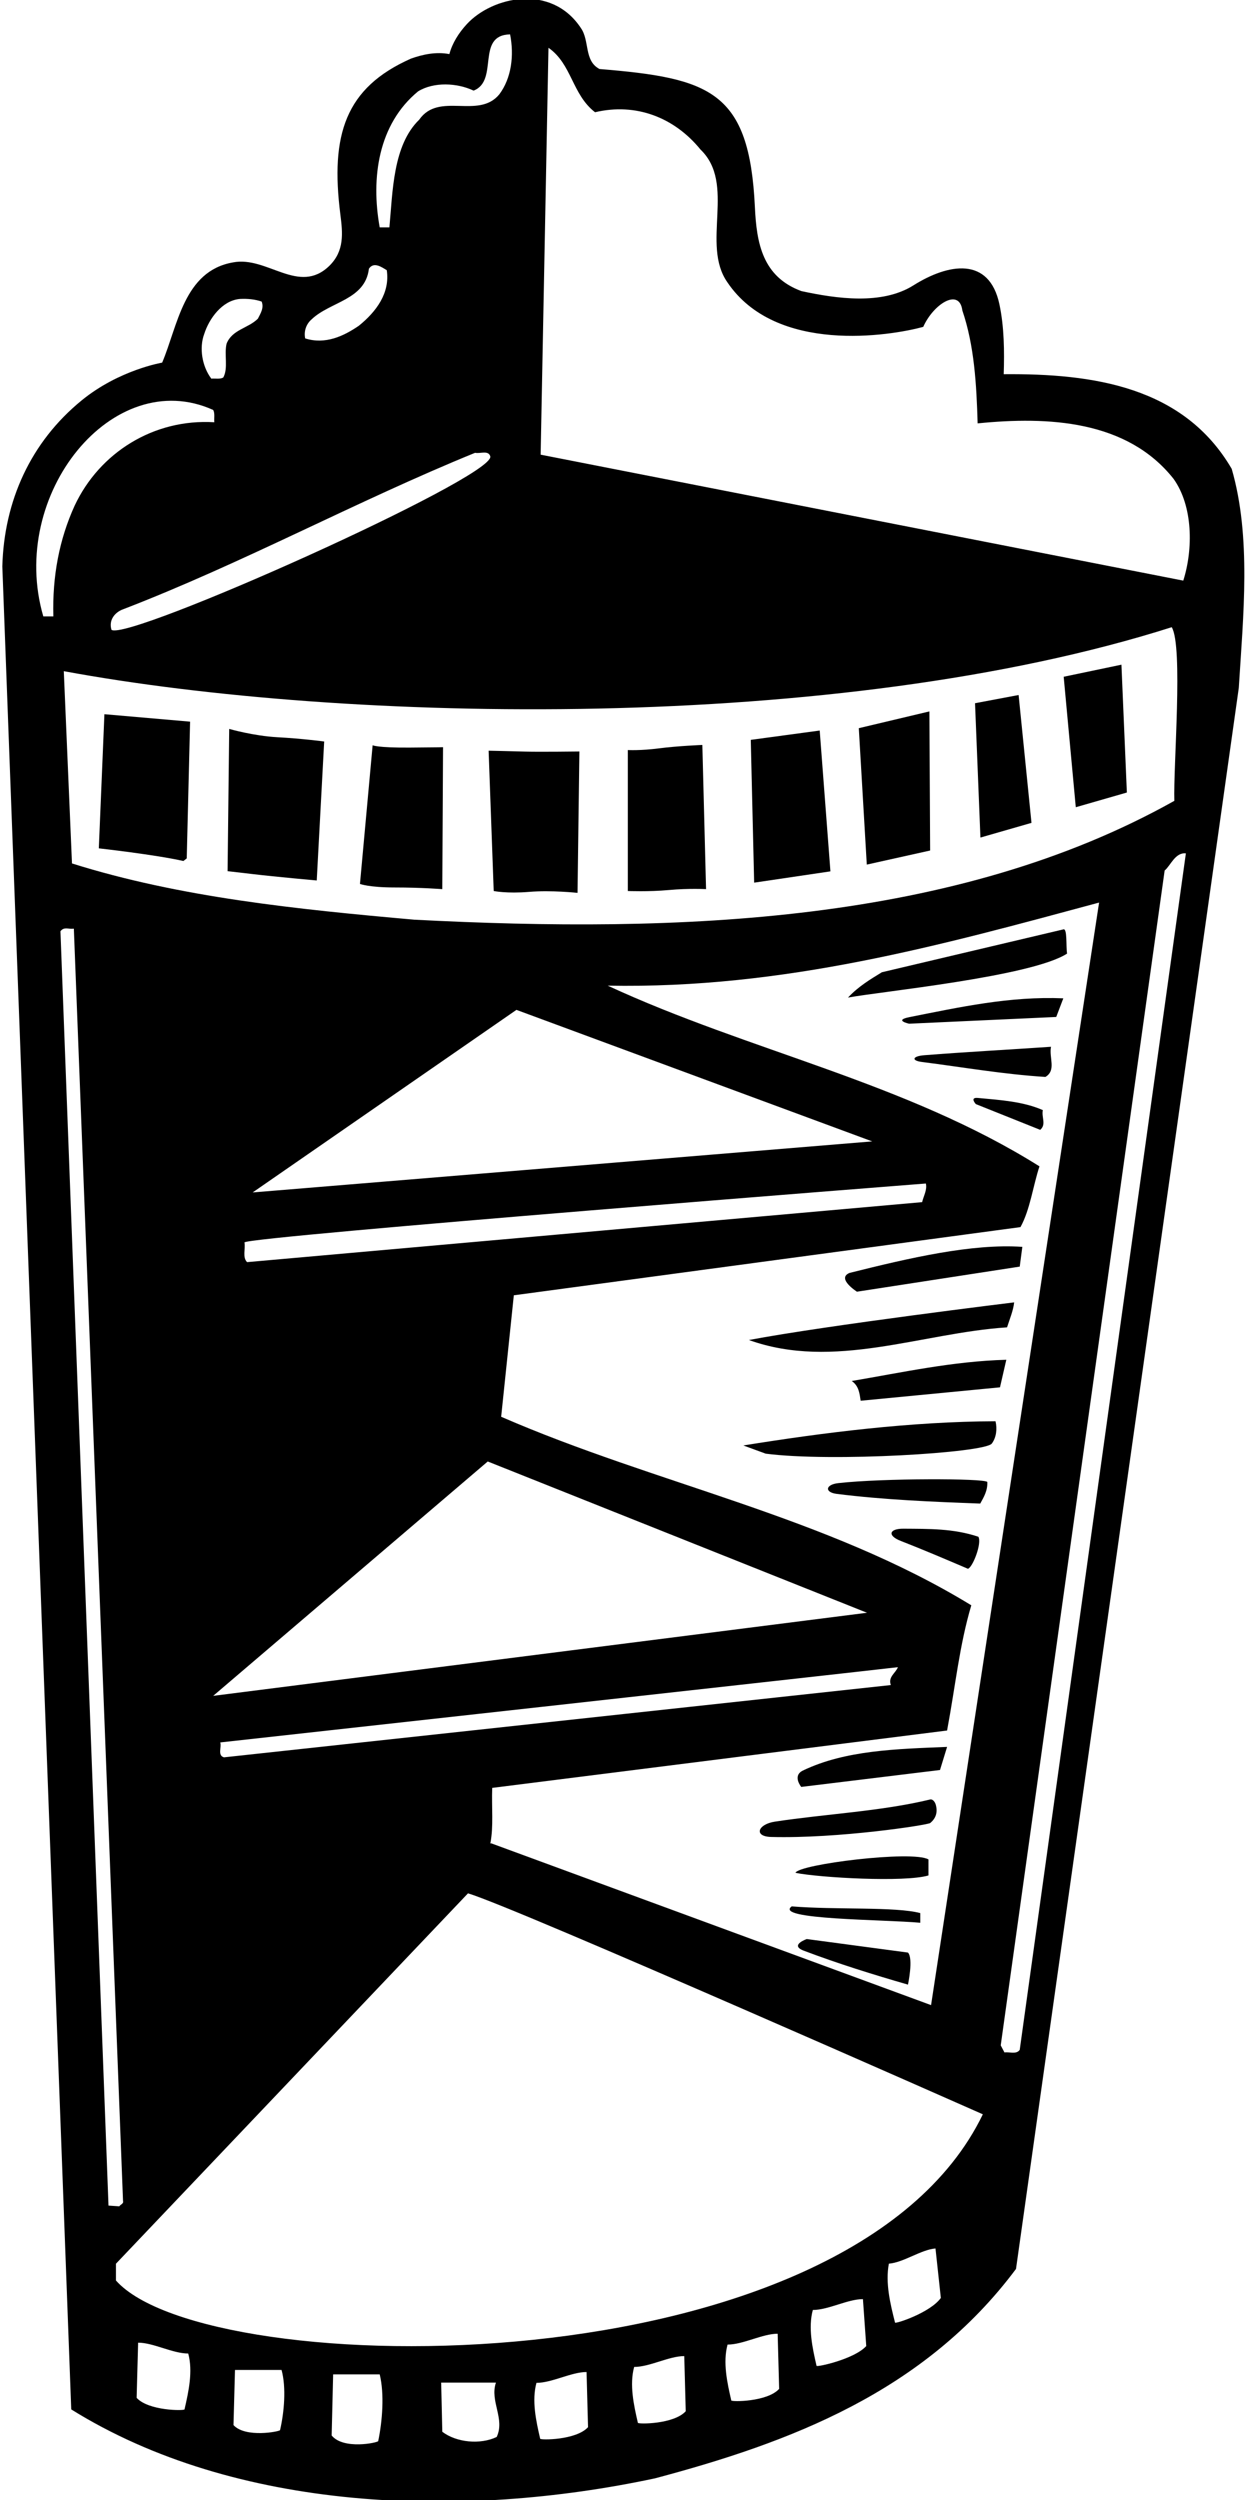 <?xml version="1.0" encoding="UTF-8"?>
<svg xmlns="http://www.w3.org/2000/svg" xmlns:xlink="http://www.w3.org/1999/xlink" width="335pt" height="671pt" viewBox="0 0 335 671" version="1.1">
<g id="surface1">
<path style=" stroke:none;fill-rule:nonzero;fill:rgb(0%,0%,0%);fill-opacity:1;" d="M 50.125 230.375 L 51.027 193.676 L 28.027 191.676 L 26.527 227.676 C 26.527 227.676 41.727 229.375 49.227 231.074 L 50.125 230.375 "/>
<path style=" stroke:none;fill-rule:nonzero;fill:rgb(0%,0%,0%);fill-opacity:1;" d="M 285.426 249.426 L 236.727 260.926 C 233.625 262.824 230.426 264.727 227.625 267.727 C 236.125 266.125 276.824 262.125 286.426 255.926 C 286.125 253.926 286.527 249.023 285.426 249.426 "/>
<path style=" stroke:none;fill-rule:nonzero;fill:rgb(0%,0%,0%);fill-opacity:1;" d="M 85.023 236.301 L 87.02 199 C 87.02 199 81.023 198.207 74.527 197.859 C 68.031 197.508 61.527 195.625 61.527 195.625 L 61.09 233.805 C 61.09 233.805 62.086 233.906 68.02 234.605 C 73.957 235.309 85.023 236.301 85.023 236.301 "/>
<path style=" stroke:none;fill-rule:nonzero;fill:rgb(0%,0%,0%);fill-opacity:1;" d="M 276.883 220.836 L 273.426 186.523 L 261.727 188.727 L 263.176 224.781 L 276.883 220.836 "/>
<path style=" stroke:none;fill-rule:nonzero;fill:rgb(0%,0%,0%);fill-opacity:1;" d="M 302.484 212.695 L 301.027 178.383 L 285.527 181.625 L 288.773 216.641 L 302.484 212.695 "/>
<path style=" stroke:none;fill-rule:nonzero;fill:rgb(0%,0%,0%);fill-opacity:1;" d="M 118.727 238.625 L 118.926 200.523 C 118.926 200.523 118.922 200.566 110.023 200.633 C 101.129 200.695 100.027 200.004 100.027 200.004 L 96.625 237.227 C 96.625 237.227 99.027 238.176 106.027 238.176 C 113.027 238.176 118.727 238.625 118.727 238.625 "/>
<path style=" stroke:none;fill-rule:nonzero;fill:rgb(0%,0%,0%);fill-opacity:1;" d="M 249.676 228.258 L 249.477 190.926 L 230.527 195.426 L 232.672 232.039 L 249.676 228.258 "/>
<path style=" stroke:none;fill-rule:nonzero;fill:rgb(0%,0%,0%);fill-opacity:1;" d="M 142.023 239.359 C 148.023 238.859 155.027 239.625 155.027 239.625 L 155.527 201.68 C 155.527 201.68 145.023 201.824 141.023 201.711 C 137.027 201.594 131.16 201.469 131.16 201.469 L 132.527 239.125 C 132.527 239.125 136.023 239.859 142.023 239.359 "/>
<path style=" stroke:none;fill-rule:nonzero;fill:rgb(0%,0%,0%);fill-opacity:1;" d="M 179.527 238.863 C 185.027 238.363 189.527 238.625 189.527 238.625 L 188.531 199.926 C 188.531 199.926 181.906 200.188 176.902 200.84 C 171.898 201.488 168.527 201.293 168.527 201.293 L 168.527 239.125 C 168.527 239.125 174.027 239.363 179.527 238.863 "/>
<path style=" stroke:none;fill-rule:nonzero;fill:rgb(0%,0%,0%);fill-opacity:1;" d="M 222.91 233.852 L 220.035 196.059 L 201.531 198.559 L 202.438 236.883 L 222.91 233.852 "/>
<path style=" stroke:none;fill-rule:nonzero;fill:rgb(0%,0%,0%);fill-opacity:1;" d="M 216.559 520.391 C 216.559 520.391 211.828 522.027 215.758 523.516 C 224.895 526.977 234.285 529.898 243.727 532.625 C 243.727 532.625 245.227 525.625 243.727 524.023 L 216.559 520.391 "/>
<path style=" stroke:none;fill-rule:nonzero;fill:rgb(0%,0%,0%);fill-opacity:1;" d="M 247.027 516.023 L 247.027 513.426 C 240.344 511.656 224.27 512.594 212.527 511.625 C 207.527 515.227 237.426 515.125 247.027 516.023 "/>
<path style=" stroke:none;fill-rule:nonzero;fill:rgb(0%,0%,0%);fill-opacity:1;" d="M 213.527 502.625 C 220.027 503.926 242.824 505.227 249.227 503.324 L 249.227 499.023 C 244.926 496.523 214.324 500.324 213.527 502.625 "/>
<path style=" stroke:none;fill-rule:nonzero;fill:rgb(0%,0%,0%);fill-opacity:1;" d="M 262.625 412.426 C 255.902 410.184 249.344 410.32 242.527 410.262 C 238.699 410.23 238.109 412.113 241.758 413.535 C 247.828 415.902 253.828 418.465 259.824 421.023 C 261.125 420.625 263.625 414.125 262.625 412.426 "/>
<path style=" stroke:none;fill-rule:nonzero;fill:rgb(0%,0%,0%);fill-opacity:1;" d="M 252.324 475.023 L 254.227 468.824 C 240.715 469.383 226.949 469.688 215.543 475.16 C 212.598 476.574 215.078 479.566 215.078 479.566 L 252.324 475.023 "/>
<path style=" stroke:none;fill-rule:nonzero;fill:rgb(0%,0%,0%);fill-opacity:1;" d="M 330.625 125.824 C 317.727 103.727 293.426 100.227 269.426 100.426 C 269.621 94.297 269.562 87.742 268.277 81.68 C 265.539 68.754 254.547 70.703 245.188 76.586 C 236.711 81.918 224.535 80.152 215.125 78.125 C 204.66 74.273 203.09 65.23 202.637 55.598 C 201.172 24.398 190.656 20.969 160.926 18.523 C 156.727 16.324 158.324 10.926 155.926 7.523 C 147.977 -4.48 132.168 -0.926 125.336 6.449 C 123.117 8.844 121.387 11.629 120.625 14.523 C 117.027 13.824 113.426 14.625 110.324 15.727 C 92.672 23.555 88.645 36.168 91.367 57.582 C 92.004 62.578 92.48 67.328 88.426 71.324 C 80.227 79.324 71.727 68.625 62.527 70.426 C 49.324 72.727 47.727 87.426 43.527 97.324 C 43.527 97.324 31.977 99.254 21.957 107.426 C 8.199 118.645 1.086 134.484 0.625 152.023 L 19.125 646.625 C 63.125 674.023 123.824 676.227 175.824 665.125 C 211.926 655.523 248.027 642.023 272.727 608.926 L 332.527 184.625 C 333.727 165.227 335.926 144.125 330.625 125.824 Z M 314.527 168.324 C 317.625 173.426 314.926 205.727 315.227 214.926 C 256.527 247.824 182.527 250.523 111.227 246.824 C 79.625 244.023 48.227 240.824 19.324 231.727 L 17.125 180.125 C 93.023 194.152 224.93 196.797 314.527 168.324 Z M 65.625 333.426 C 66.926 331.824 248.527 317.625 248.527 317.625 C 248.926 319.324 247.926 320.926 247.527 322.625 L 66.324 338.727 C 65.027 337.426 65.926 335.227 65.625 333.426 Z M 67.824 320.023 L 138.625 271.023 L 234.125 306.324 Z M 130.926 392.227 L 232.727 432.824 L 57.227 455.125 Z M 59.125 467.625 C 59.125 467.625 229.227 448.824 241.027 447.426 C 240.426 449.023 238.324 450.023 239.125 452.227 L 60.125 471.625 C 58.324 471.125 59.527 468.926 59.125 467.625 Z M 132.125 479.824 L 254.227 464.426 C 256.527 452.125 257.527 441.625 260.727 430.824 C 221.625 406.926 176.125 398.324 134.527 380.227 L 137.926 347.625 L 273.926 329.324 C 276.527 324.625 277.324 318.125 279.027 313.023 C 243.027 290.426 201.125 282.125 163.125 264.523 C 210.527 265.426 252.727 253.625 295.027 242.227 L 249.926 538.125 L 131.926 494.727 L 131.625 494.727 C 132.527 490.023 131.926 485.125 132.125 479.824 Z M 112.227 24.523 C 116.426 21.926 122.727 22.227 127.125 24.324 C 134.027 21.625 127.625 9.426 136.926 9.227 C 138.027 14.824 137.324 20.926 134.027 25.324 C 128.426 32.125 117.824 24.523 112.527 32.125 C 105.426 39.023 105.426 51.523 104.527 61.023 L 101.926 61.023 C 99.527 47.727 101.527 33.324 112.227 24.523 Z M 83.625 85.727 C 88.625 80.926 98.027 80.523 99.027 72.125 C 100.324 70.125 102.527 71.727 103.824 72.523 C 104.727 78.625 101.027 83.625 96.324 87.426 C 92.227 90.227 87.324 92.523 81.926 90.824 C 81.527 89.023 82.125 87.023 83.625 85.727 Z M 127.527 121.523 C 128.926 121.824 131.125 120.727 131.625 122.523 C 132.324 128.324 34.227 172.227 29.926 169.023 C 29.125 166.426 30.824 164.324 33.027 163.523 C 65.227 151.125 95.625 134.523 127.527 121.523 Z M 54.824 89.625 C 56.125 85.523 59.625 80.625 64.426 80.227 C 66.527 80.125 68.426 80.324 70.227 80.926 C 70.926 82.625 69.926 84.125 69.227 85.523 C 66.625 88.125 62.324 88.426 60.824 92.227 C 60.125 95.125 61.324 98.824 59.926 101.324 C 59.027 101.824 57.824 101.523 56.727 101.625 C 54.227 98.324 53.426 93.324 54.824 89.625 Z M 11.625 165.426 C 2.066 132.645 30.387 97.906 57.227 110.023 C 57.727 110.926 57.426 112.227 57.527 113.324 C 41.324 112.324 26.727 121.426 20.027 135.727 C 15.926 144.727 14.027 154.625 14.324 165.426 Z M 16.227 249.926 C 17.227 248.625 18.324 249.426 19.824 249.227 L 33.027 590.723 C 33.227 591.426 32.324 591.625 32.027 592.125 L 29.125 591.926 Z M 49.527 646.625 C 49.438 647.008 39.879 647.035 36.676 643.516 L 37.078 628.715 C 41.176 628.715 46.328 631.625 50.527 631.625 C 51.824 636.387 50.629 641.844 49.527 646.625 Z M 75.176 652.184 C 75.09 652.566 65.879 654.352 62.676 650.832 L 63.078 636.031 C 67.176 636.031 71.379 636.031 75.578 636.031 C 76.875 640.793 76.281 647.402 75.176 652.184 Z M 101.527 655.125 C 101.438 655.547 92.227 657.527 89.027 653.625 L 89.426 637.227 C 93.527 637.227 97.727 637.227 101.926 637.227 C 103.223 642.504 102.629 649.824 101.527 655.125 Z M 133.324 654.023 C 128.926 656.125 122.527 655.523 118.727 652.625 L 118.426 639.426 L 133.125 639.426 C 131.426 644.426 135.625 649.125 133.324 654.023 Z M 145 654.5 C 143.895 649.719 142.703 644.262 144 639.5 C 148.199 639.5 153.348 636.59 157.449 636.59 L 157.848 651.391 C 154.648 654.91 145.09 654.883 145 654.5 Z M 171.227 650.227 C 170.121 645.441 168.93 639.988 170.227 635.227 C 174.426 635.227 179.574 632.316 183.676 632.316 L 184.074 647.113 C 180.875 650.637 171.312 650.609 171.227 650.227 Z M 196.301 644.227 C 195.195 639.441 194.004 633.988 195.301 629.227 C 199.5 629.227 204.648 626.316 208.746 626.316 L 209.148 641.113 C 205.949 644.637 196.387 644.609 196.301 644.227 Z M 219.188 634.938 C 218.082 630.156 216.891 624.699 218.188 619.938 C 222.387 619.938 227.535 617.027 231.637 617.027 L 232.527 629.625 C 229.324 633.145 219.277 635.32 219.188 634.938 Z M 240.254 623.328 C 238.988 618.344 237.609 612.652 238.602 607.512 C 242.555 607.199 247.258 603.734 251.113 603.434 L 252.551 616.711 C 249.707 620.676 240.355 623.723 240.254 623.328 Z M 31.125 612.027 L 31.125 607.527 L 125.625 508.125 C 138.426 511.926 263.824 567.426 263.824 567.426 C 227.871 641.855 55.43 639.527 31.125 612.027 Z M 273.727 550.125 C 272.824 551.426 271.027 550.625 269.625 550.824 L 268.625 548.926 L 312.625 233.625 C 314.227 232.324 315.426 228.727 318.324 229.023 Z M 317.625 155.824 L 145.125 122.023 L 147.227 12.824 C 153.527 17.227 153.527 25.324 159.727 30.125 C 170.727 27.523 181.027 31.523 188.027 40.125 C 197.625 49.324 188.125 65.523 195.227 75.727 C 208.285 95.152 239.027 90.125 247.824 87.727 C 250.527 81.625 257.527 77.125 258.324 83.324 C 261.527 92.727 262.125 103.125 262.426 113.625 C 281.324 111.727 302.527 112.727 315.027 128.523 C 320.227 135.824 320.324 147.324 317.625 155.824 "/>
<path style=" stroke:none;fill-rule:nonzero;fill:rgb(0%,0%,0%);fill-opacity:1;" d="M 265.027 397.727 C 264.324 396.727 237.035 396.688 225.016 398.035 C 221.547 398.426 221.273 400.504 224.613 400.926 C 237.23 402.512 250.395 403.051 263.125 403.523 C 264.125 401.727 265.125 400.023 265.027 397.727 "/>
<path style=" stroke:none;fill-rule:nonzero;fill:rgb(0%,0%,0%);fill-opacity:1;" d="M 207 492.996 C 225.055 493.477 249.059 489.797 249.715 489.246 C 251.07 488.113 251.871 486.488 251.125 484.125 C 250.926 483.625 250.426 482.824 249.727 482.926 C 236.379 486.148 221.789 486.785 207.988 488.887 C 203.391 489.586 202.254 492.871 207 492.996 "/>
<path style=" stroke:none;fill-rule:nonzero;fill:rgb(0%,0%,0%);fill-opacity:1;" d="M 231.027 375.926 L 268.426 372.324 L 270.125 364.926 C 255.727 365.324 242.227 368.324 228.625 370.625 C 230.527 371.926 230.727 373.926 231.027 375.926 "/>
<path style=" stroke:none;fill-rule:nonzero;fill:rgb(0%,0%,0%);fill-opacity:1;" d="M 279.926 297.926 C 274.621 295.598 268.52 295.227 262.477 294.66 C 260.203 294.449 261.949 296.316 261.949 296.316 L 279.227 303.227 C 280.926 301.727 279.527 299.926 279.926 297.926 "/>
<path style=" stroke:none;fill-rule:nonzero;fill:rgb(0%,0%,0%);fill-opacity:1;" d="M 266.227 387.426 C 267.426 385.824 267.727 383.523 267.227 381.426 C 244.426 381.523 221.324 384.426 199.527 387.926 L 205.527 390.125 C 223.125 392.426 264.227 389.926 266.227 387.426 "/>
<path style=" stroke:none;fill-rule:nonzero;fill:rgb(0%,0%,0%);fill-opacity:1;" d="M 282.125 280.926 C 270.789 281.707 259.391 282.305 248.074 283.199 C 244.914 283.449 244.547 284.637 247.477 285.008 C 258.52 286.414 269.324 288.312 280.625 289.023 C 283.625 287.227 281.527 283.824 282.125 280.926 "/>
<path style=" stroke:none;fill-rule:nonzero;fill:rgb(0%,0%,0%);fill-opacity:1;" d="M 285.426 267.926 C 271.148 267.316 257.621 270.285 244.098 272.977 C 239.812 273.828 244.031 274.738 244.031 274.738 L 283.527 272.926 L 285.426 267.926 "/>
<path style=" stroke:none;fill-rule:nonzero;fill:rgb(0%,0%,0%);fill-opacity:1;" d="M 230.031 346.66 L 273.727 339.926 L 274.426 334.625 C 260.859 333.699 244.027 337.625 228.027 341.625 C 224.469 343.129 230.031 346.66 230.031 346.66 "/>
<path style=" stroke:none;fill-rule:nonzero;fill:rgb(0%,0%,0%);fill-opacity:1;" d="M 270.324 356.227 C 271.027 354.023 272.027 351.625 272.227 349.523 C 272.227 349.523 222.227 355.625 201.027 359.625 C 223.824 367.824 247.324 357.727 270.324 356.227 "/>
</g>
</svg>
